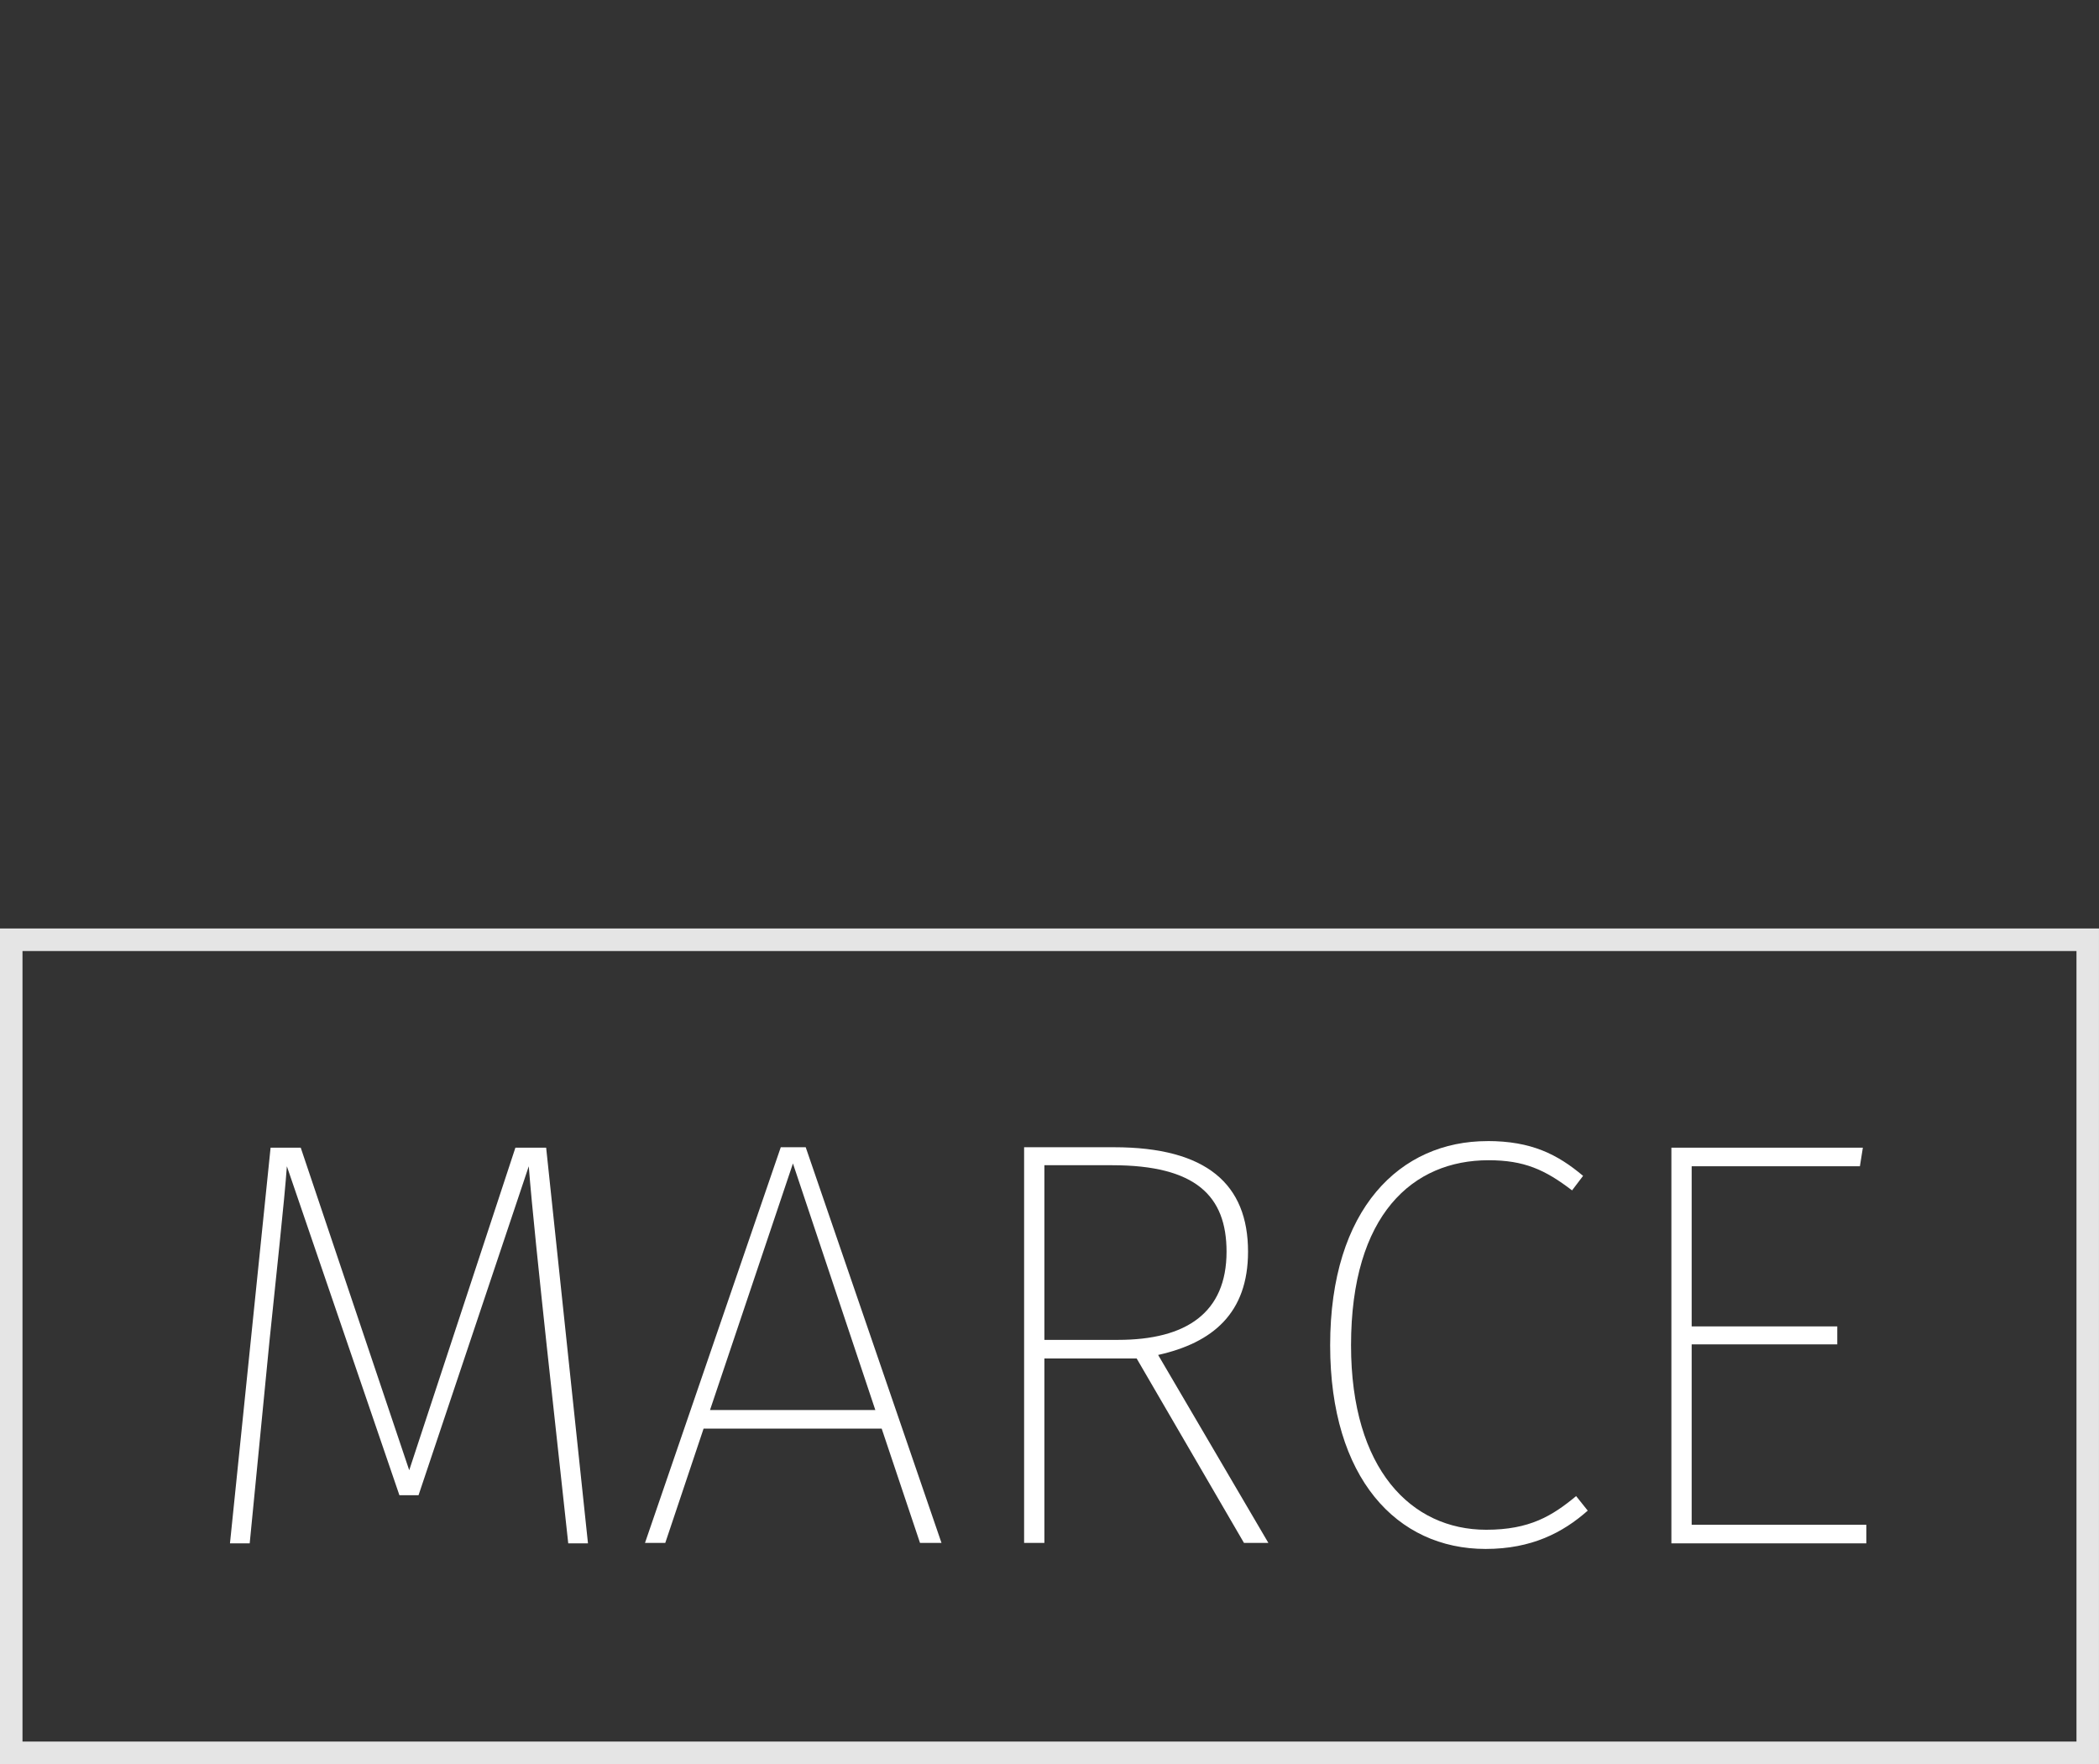 <?xml version="1.0" encoding="UTF-8"?>
<!-- Created with Inkscape (http://www.inkscape.org/) -->
<svg width="95.191mm" height="80mm" version="1.1" viewBox="0 0 95.191 80" xmlns="http://www.w3.org/2000/svg" xmlns:cc="http://creativecommons.org/ns#" xmlns:dc="http://purl.org/dc/elements/1.1/" xmlns:rdf="http://www.w3.org/1999/02/22-rdf-syntax-ns#">
 <rect x="0" y="0" width="95.191" height="80" fill="#333333" stroke="none"/>
 <g transform="translate(-70.333 -12.184)">
  <rect x="70.843" y="54.803" width="94.17" height="36.871" fill="none" opacity=".868" stroke="#fff" stroke-linecap="round" stroke-width="1.021"/>
  <g transform="matrix(2.486 0 0 2.486 -329.93 -385.56)" fill="#fff" stroke-width=".265" aria-label="MARCE">
   <path d="m170.97 180.93h-0.561l-1.937 5.884-1.979-5.884h-0.55l-0.741 7.218h0.36l0.36-3.683c0.116-1.143 0.275-2.572 0.318-3.196l2.053 6.001h0.349l2.011-6.001c0.053 0.699 0.201 2.095 0.328 3.281l0.392 3.598h0.36z"/>
   <path d="m177.79 188.14h0.392l-2.477-7.218h-0.455l-2.477 7.218h0.37l0.699-2.085h3.249zm-3.831-2.424 1.513-4.498 1.503 4.498z"/>
   <path d="m183.7 188.14h0.445l-2.011-3.429c0.995-0.222 1.64-0.762 1.64-1.884 0-1.228-0.751-1.905-2.445-1.905h-1.64v7.218h0.37v-3.365h1.683zm-3.641-3.704v-3.186h1.238c1.524 0 2.085 0.561 2.085 1.577 0 1.111-0.73 1.609-1.979 1.609z"/>
   <path d="m188.14 180.81c-1.587 0-2.868 1.228-2.868 3.725 0 2.424 1.217 3.715 2.836 3.715 0.836 0 1.408-0.296 1.863-0.699l-0.212-0.265c-0.434 0.36-0.847 0.614-1.64 0.614-1.365 0-2.466-1.101-2.466-3.365 0-2.392 1.132-3.376 2.508-3.376 0.646 0 1.027 0.169 1.524 0.55l0.201-0.265c-0.466-0.392-0.942-0.635-1.746-0.635z"/>
   <path d="m194.99 180.93h-3.493v7.218h3.556v-0.339h-3.186v-3.291h2.656v-0.328h-2.656v-2.921h3.069z"/>
  </g>
 </g>
</svg>

